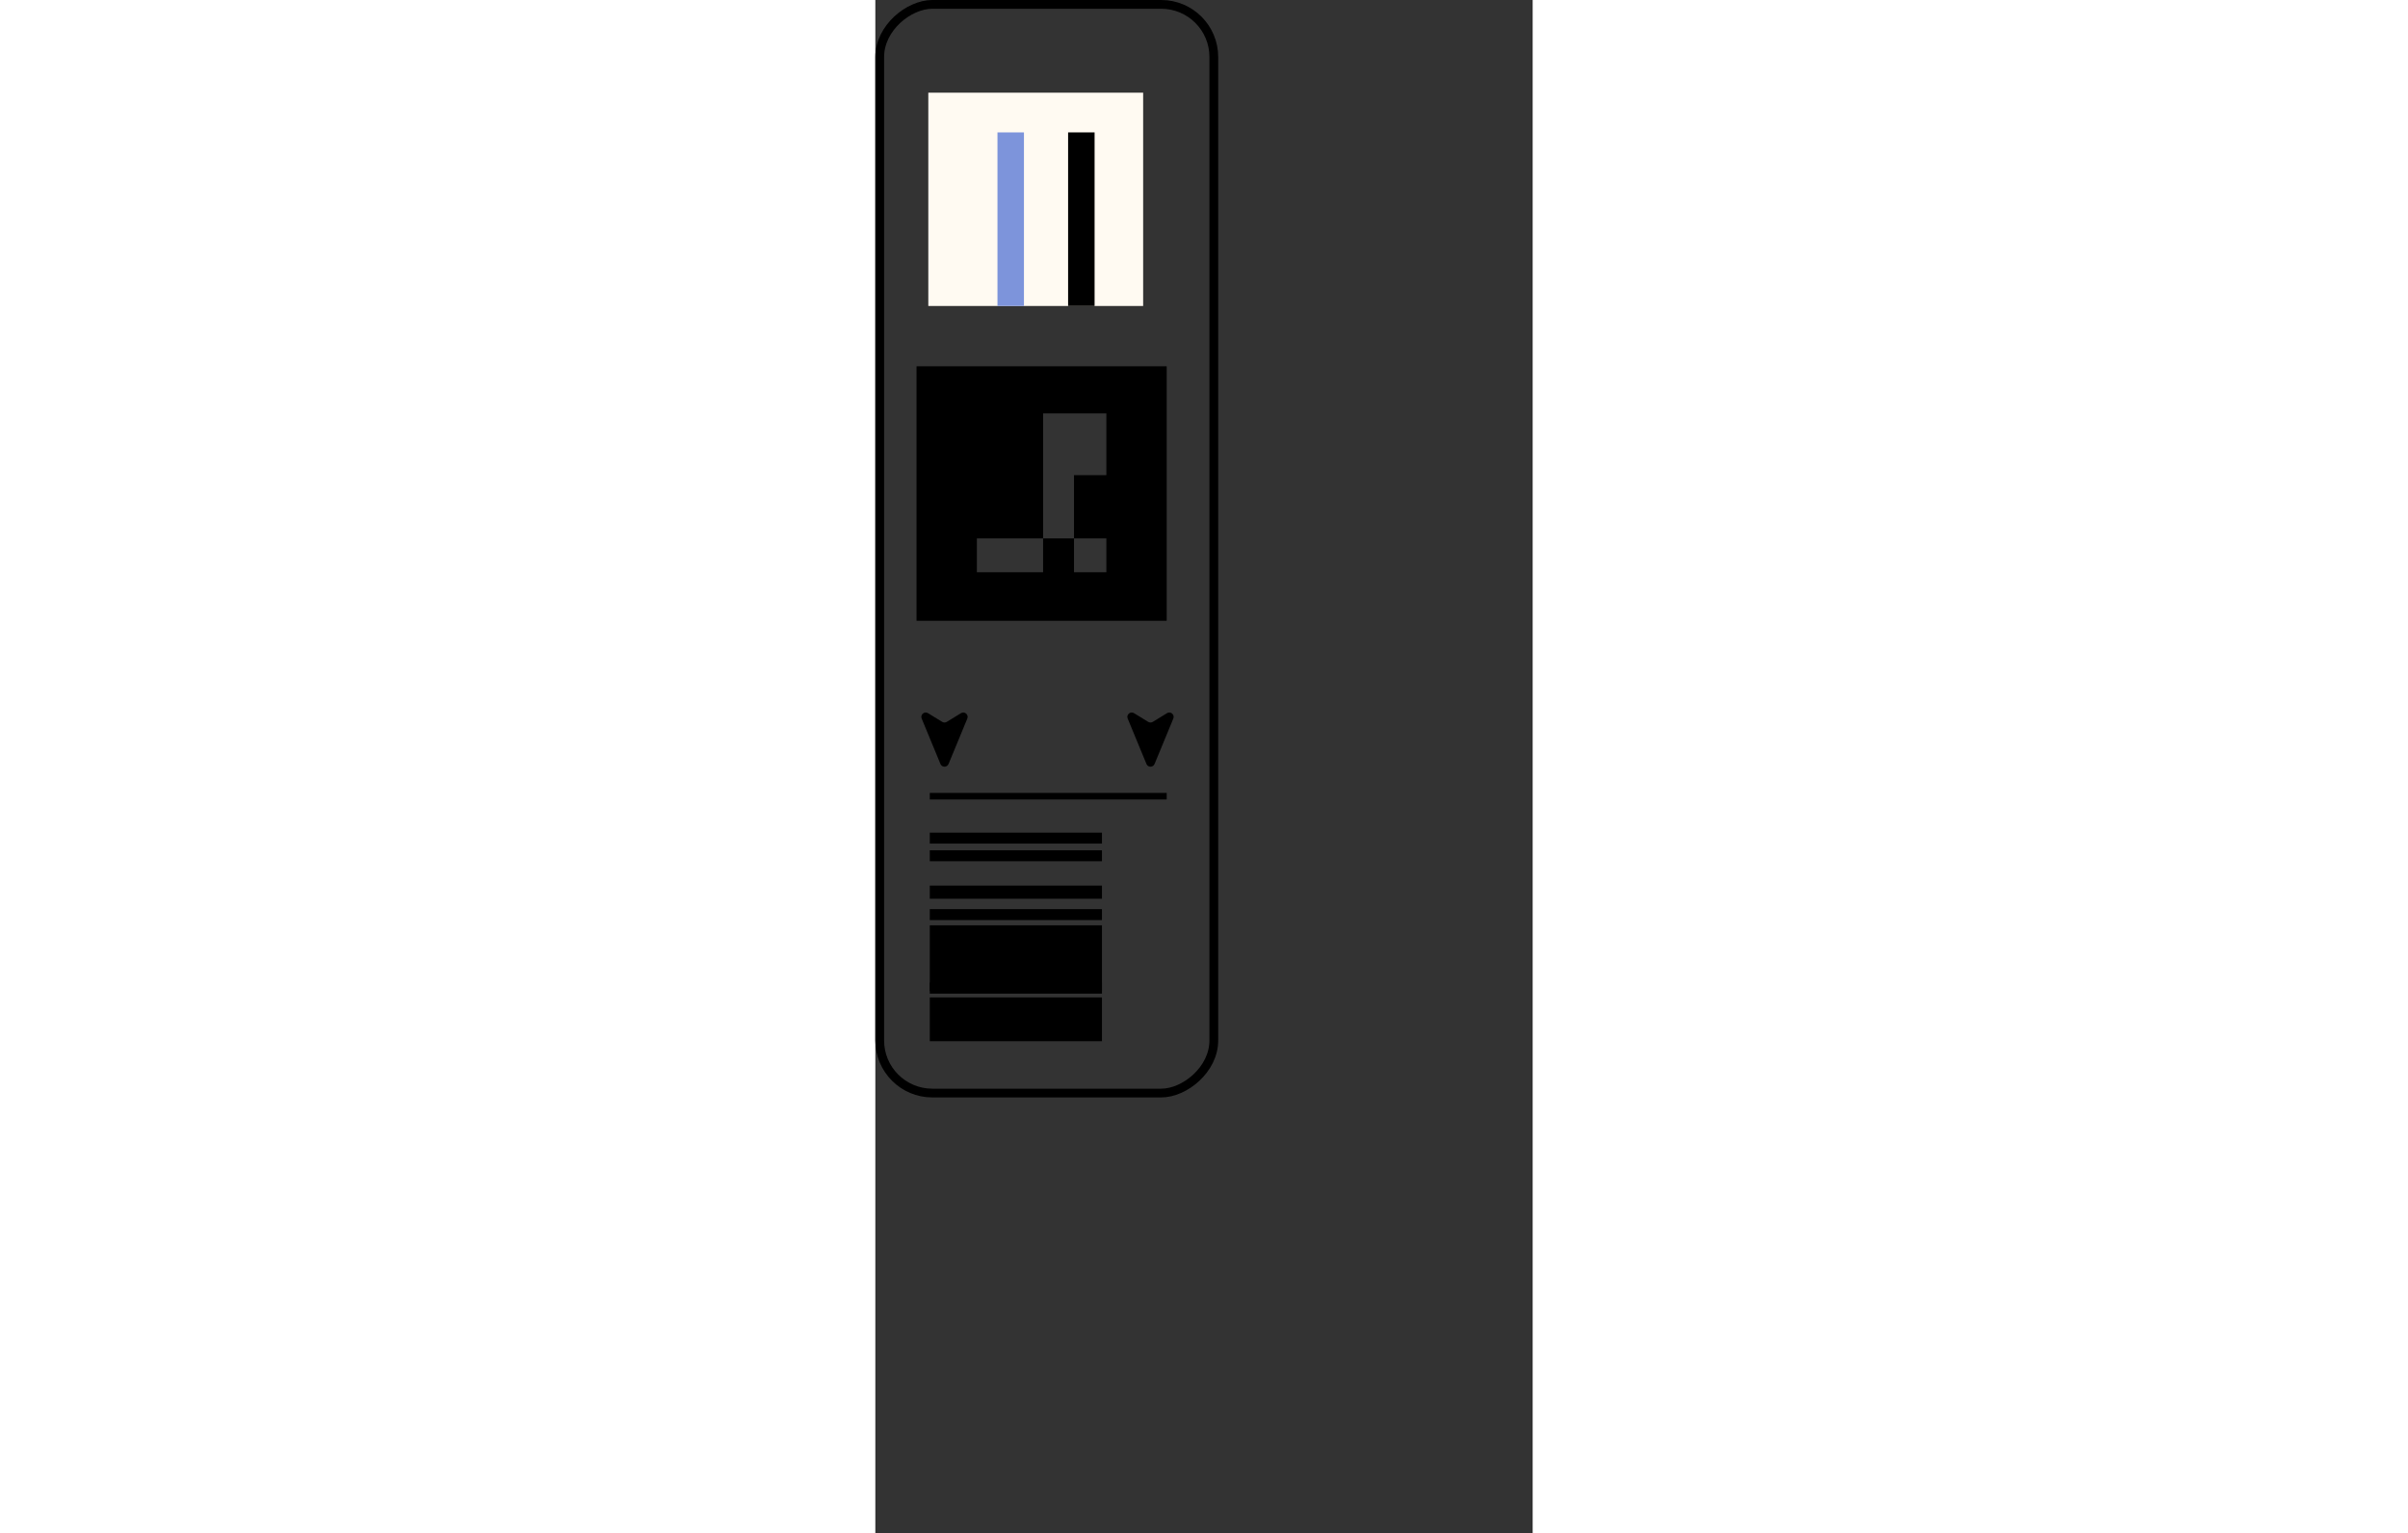 <svg width="157" height="100" viewBox="0 0 300 700" fill="none" xmlns="http://www.w3.org/2000/svg">
<rect x="0" y="0" width="300" height="700" fill="#333333" stroke="none"/>
<rect x="154.479" y="2" width="497" height="152.479" rx="24" transform="rotate(90 154.479 2)" stroke="black" stroke-width="4"/>
<line x1="132.973" y1="363.482" x2="24.849" y2="363.482" stroke="black" stroke-width="3"/>
<line x1="103.424" y1="382.615" x2="24.849" y2="382.615" stroke="black" stroke-width="5"/>
<line x1="103.424" y1="390.674" x2="24.849" y2="390.674" stroke="black" stroke-width="5"/>
<line x1="103.424" y1="417.538" x2="24.849" y2="417.538" stroke="black" stroke-width="5"/>
<line x1="103.424" y1="451.117" x2="24.849" y2="451.117" stroke="black" stroke-width="5"/>
<line x1="103.424" y1="465.333" x2="24.849" y2="465.333" stroke="black" stroke-width="20"/>
<line x1="103.424" y1="437.425" x2="24.849" y2="437.425" stroke="black" stroke-width="30"/>
<line x1="103.424" y1="407.292" x2="24.849" y2="407.292" stroke="black" stroke-width="6"/>
<path d="M127.434 348.777C126.753 350.425 124.418 350.425 123.737 348.777L115.173 328.042C114.434 326.252 116.416 324.561 118.067 325.574L124.54 329.544C125.182 329.938 125.99 329.938 126.631 329.544L133.104 325.574C134.755 324.561 136.738 326.252 135.998 328.042L127.434 348.777Z" fill="black"/>
<path d="M33.413 348.777C32.732 350.425 30.397 350.425 29.716 348.777L21.152 328.042C20.412 326.252 22.395 324.561 24.046 325.574L30.519 329.544C31.16 329.938 31.968 329.938 32.61 329.544L39.083 325.574C40.734 324.561 42.716 326.252 41.977 328.042L33.413 348.777Z" fill="black"/>
<rect x="122.228" y="42.31" width="97.379" height="98.051" transform="rotate(90 122.228 42.31)" fill="#FFFAF2"/>
<rect x="100.066" y="60.442" width="79.247" height="12.088" transform="rotate(90 100.066 60.442)" fill="black"/>
<rect x="67.83" y="60.442" width="79.247" height="12.088" transform="rotate(90 67.83 60.442)" fill="#7D94DB"/>
<path fill-rule="evenodd" clip-rule="evenodd" d="M132.973 167.224L132.973 283.407L18.804 283.407L18.804 167.224L132.973 167.224ZM105.438 188.714L105.438 216.921L90.663 216.921L90.663 245.799L76.56 245.799L76.56 216.921L76.56 188.714L90.663 188.714L105.438 188.714ZM76.56 245.799L46.339 245.799L46.339 261.245L76.56 261.245L76.56 245.799ZM90.663 245.799L105.438 245.799L105.438 261.245L90.663 261.245L90.663 245.799Z" fill="black"/>
</svg>
